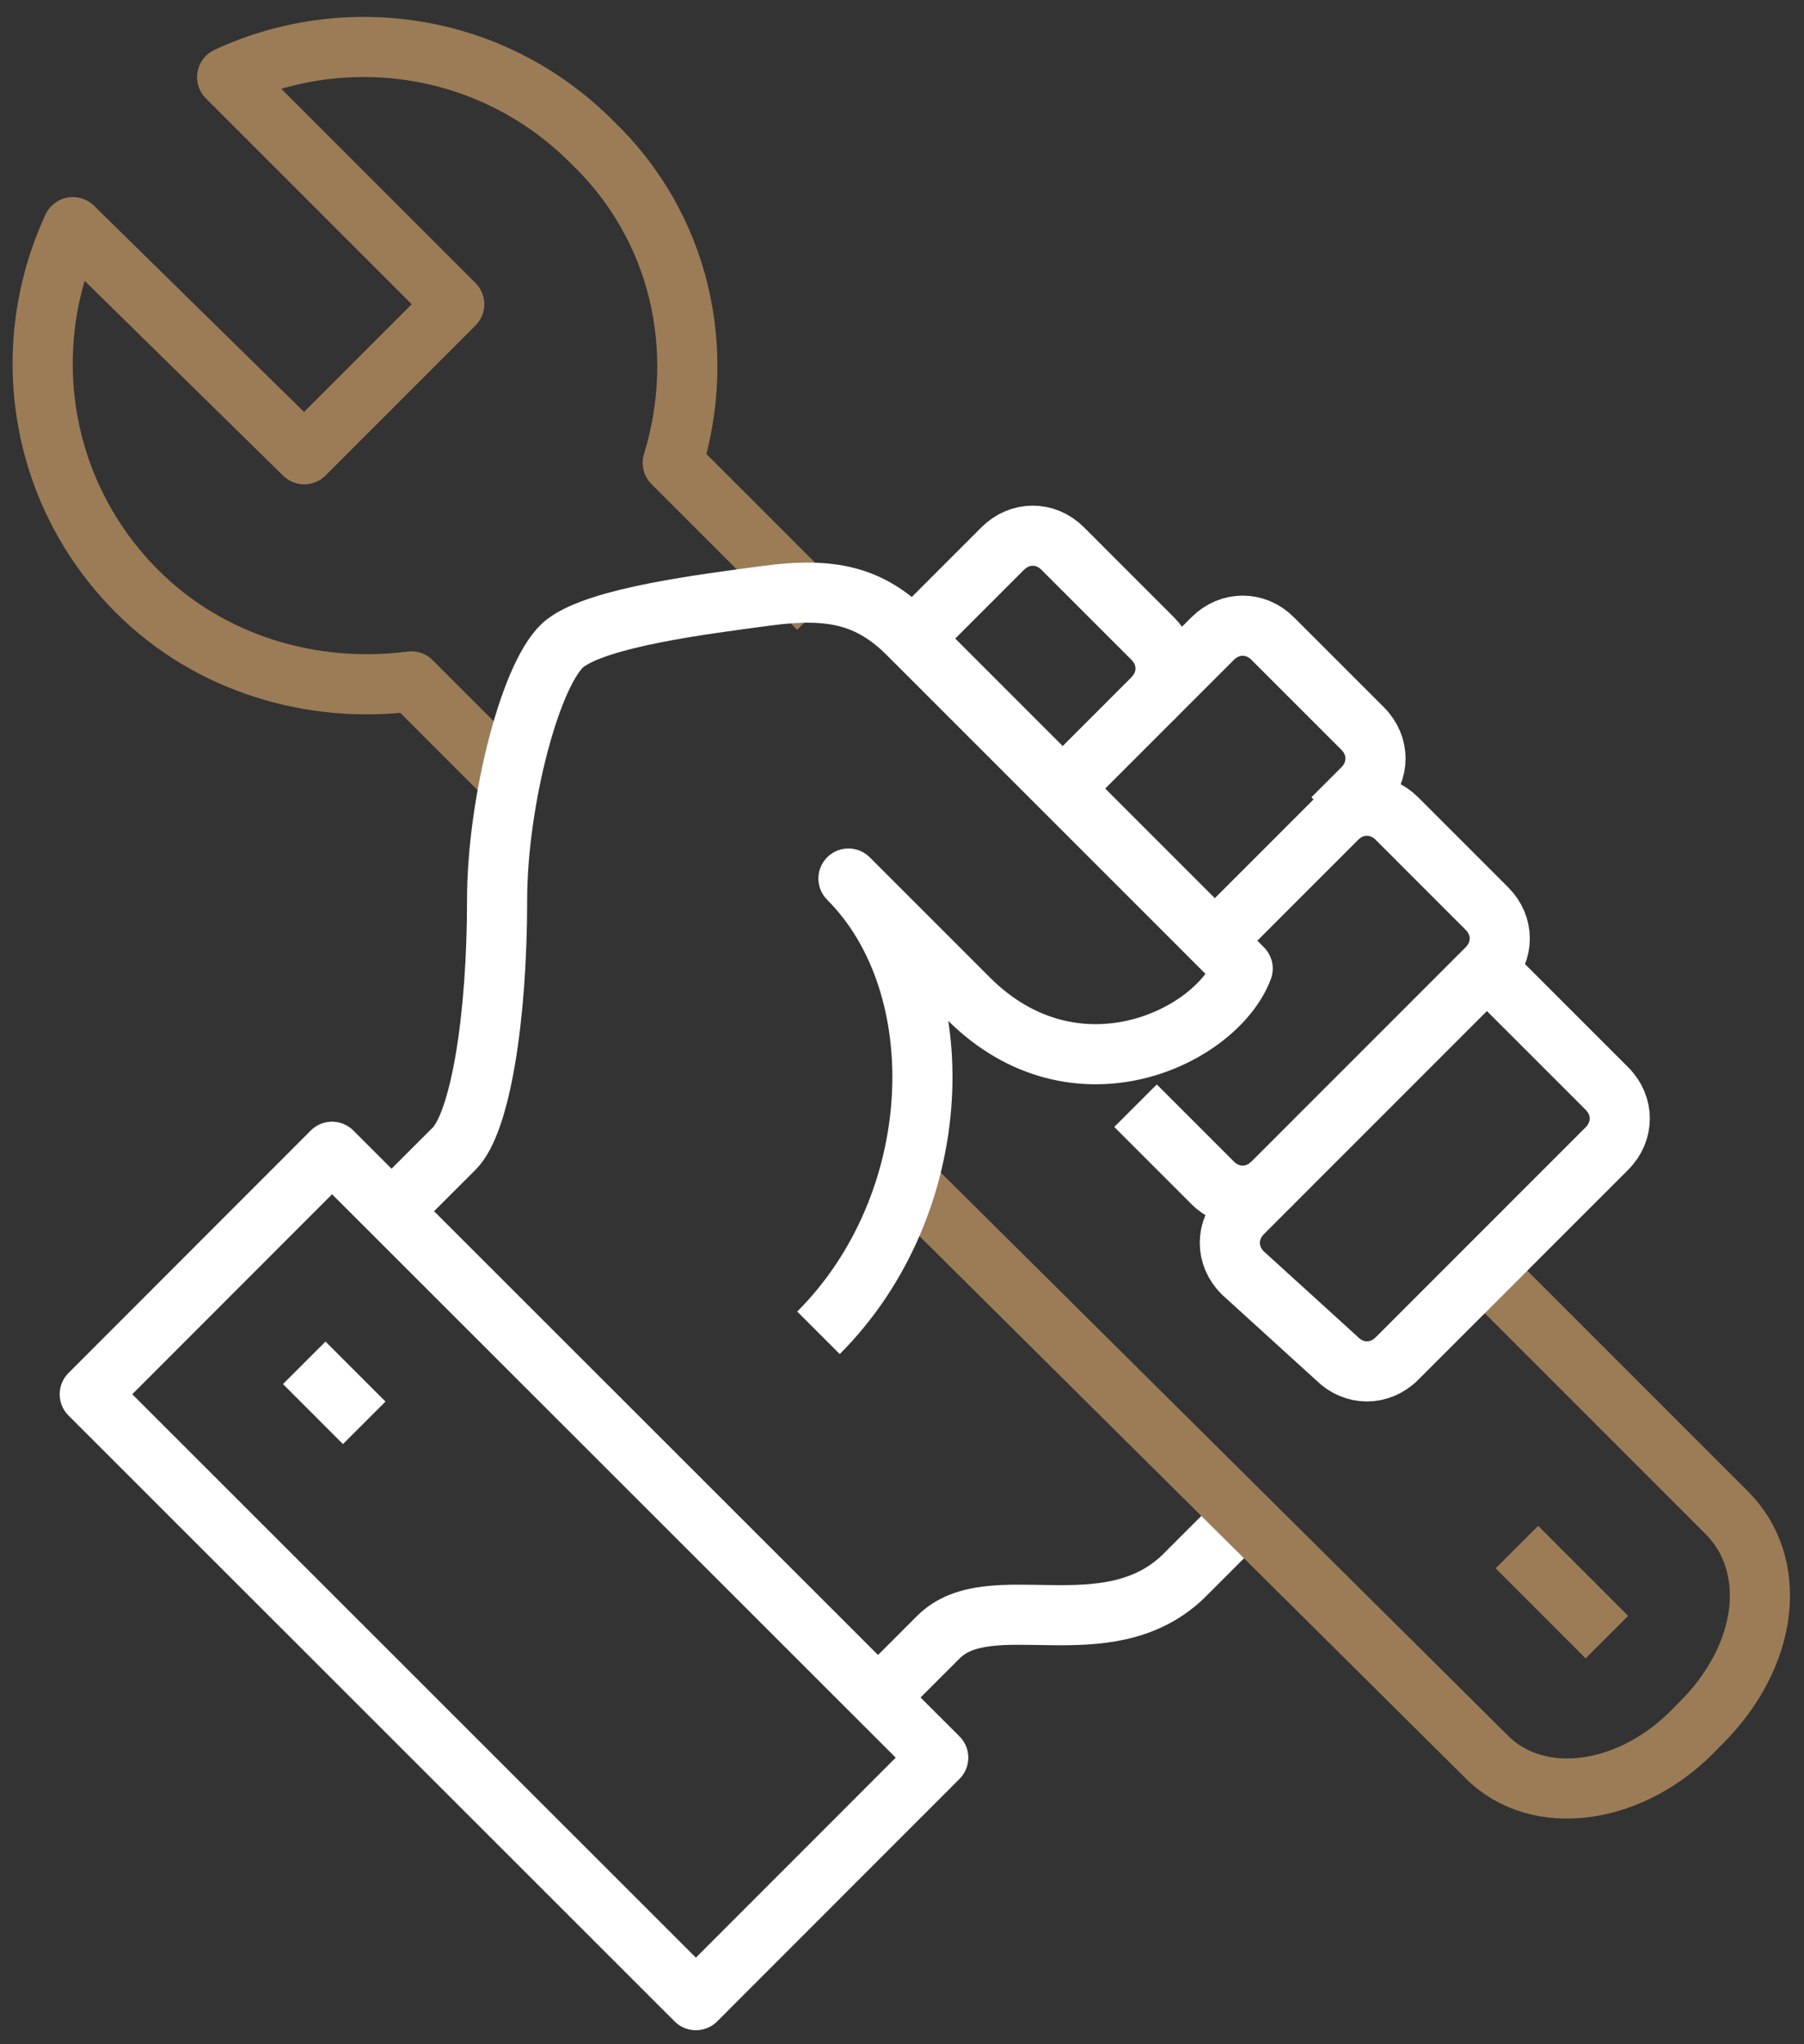 <svg width="60" height="68" viewBox="0 0 60 68" fill="none" xmlns="http://www.w3.org/2000/svg">
<rect x="0" y="0" width="60" height="68" fill="#333333" stroke="none"/>
<path d="M27.221 20.243L22.375 15.396C23.516 11.69 22.66 7.555 19.668 4.704C16.39 1.425 11.544 0.713 7.554 2.566L15.107 10.121L10.119 15.111L2.423 7.555C0.57 11.547 1.283 16.394 4.561 19.673C6.984 22.096 10.404 23.094 13.682 22.666L17.245 26.23" stroke="#9C7C56" stroke-width="2" stroke-miterlimit="10" stroke-linejoin="round"/>
<path d="M29.216 56.453L31.212 54.457C32.922 52.746 36.77 54.885 39.335 52.461C41.758 50.038 41.328 50.467 41.328 50.467" stroke="white" stroke-width="2" stroke-miterlimit="10" stroke-linejoin="round"/>
<path d="M30.214 39.346L49.454 58.448C51.164 60.159 54.3 59.731 56.438 57.45L56.58 57.308C58.86 55.027 59.145 52.033 57.435 50.323L49.312 42.197" stroke="#9C7C56" stroke-width="2" stroke-miterlimit="10" stroke-linejoin="round"/>
<path d="M44.323 27.228L45.321 26.23C45.891 25.66 45.891 24.805 45.321 24.234L42.328 21.241C41.758 20.67 40.903 20.67 40.333 21.241L38.337 23.236" stroke="white" stroke-width="2" stroke-miterlimit="10" stroke-linejoin="round"/>
<path d="M35.345 26.23L38.338 23.236C38.908 22.666 38.908 21.811 38.338 21.241L35.345 18.247C34.775 17.677 33.92 17.677 33.35 18.247L30.357 21.241" stroke="white" stroke-width="2" stroke-miterlimit="10" stroke-linejoin="round"/>
<path d="M37.767 36.78L40.332 39.346C40.903 39.916 41.758 39.916 42.328 39.346L49.453 32.218C50.024 31.648 50.024 30.792 49.453 30.222L46.461 27.229C45.891 26.658 45.035 26.658 44.465 27.229L40.475 31.22" stroke="white" stroke-width="2" stroke-miterlimit="10" stroke-linejoin="round"/>
<path d="M27.222 44.335C31.497 40.059 31.782 32.788 28.219 29.224C28.932 29.937 30.5 31.505 32.21 33.216C35.773 36.78 40.476 34.499 41.331 32.218C40.191 31.077 30.214 21.098 30.214 21.098C28.932 19.815 27.649 19.53 25.511 19.815C23.374 20.101 19.953 20.528 18.813 21.384C17.673 22.239 16.533 26.658 16.533 29.937C16.533 33.929 15.963 37.35 15.108 38.205L13.112 40.201" stroke="white" stroke-width="2" stroke-miterlimit="10" stroke-linejoin="round"/>
<path d="M49.454 32.218L53.445 36.209C54.015 36.78 54.015 37.635 53.445 38.205L46.462 45.191C45.891 45.761 45.036 45.761 44.466 45.191L41.331 42.339C40.761 41.769 40.761 40.914 41.331 40.344L42.328 39.346" stroke="white" stroke-width="2" stroke-miterlimit="10" stroke-linejoin="round"/>
<path d="M31.205 58.467L11.044 38.312L2.985 46.379L23.145 66.534L31.205 58.467Z" stroke="white" stroke-width="2" stroke-miterlimit="10" stroke-linejoin="round"/>
<path d="M50.452 51.463L53.444 54.457" stroke="#9C7C56" stroke-width="2" stroke-miterlimit="10" stroke-linejoin="round"/>
<path d="M10.119 45.333L12.114 47.329" stroke="white" stroke-width="2" stroke-miterlimit="10" stroke-linejoin="round"/>
</svg>
